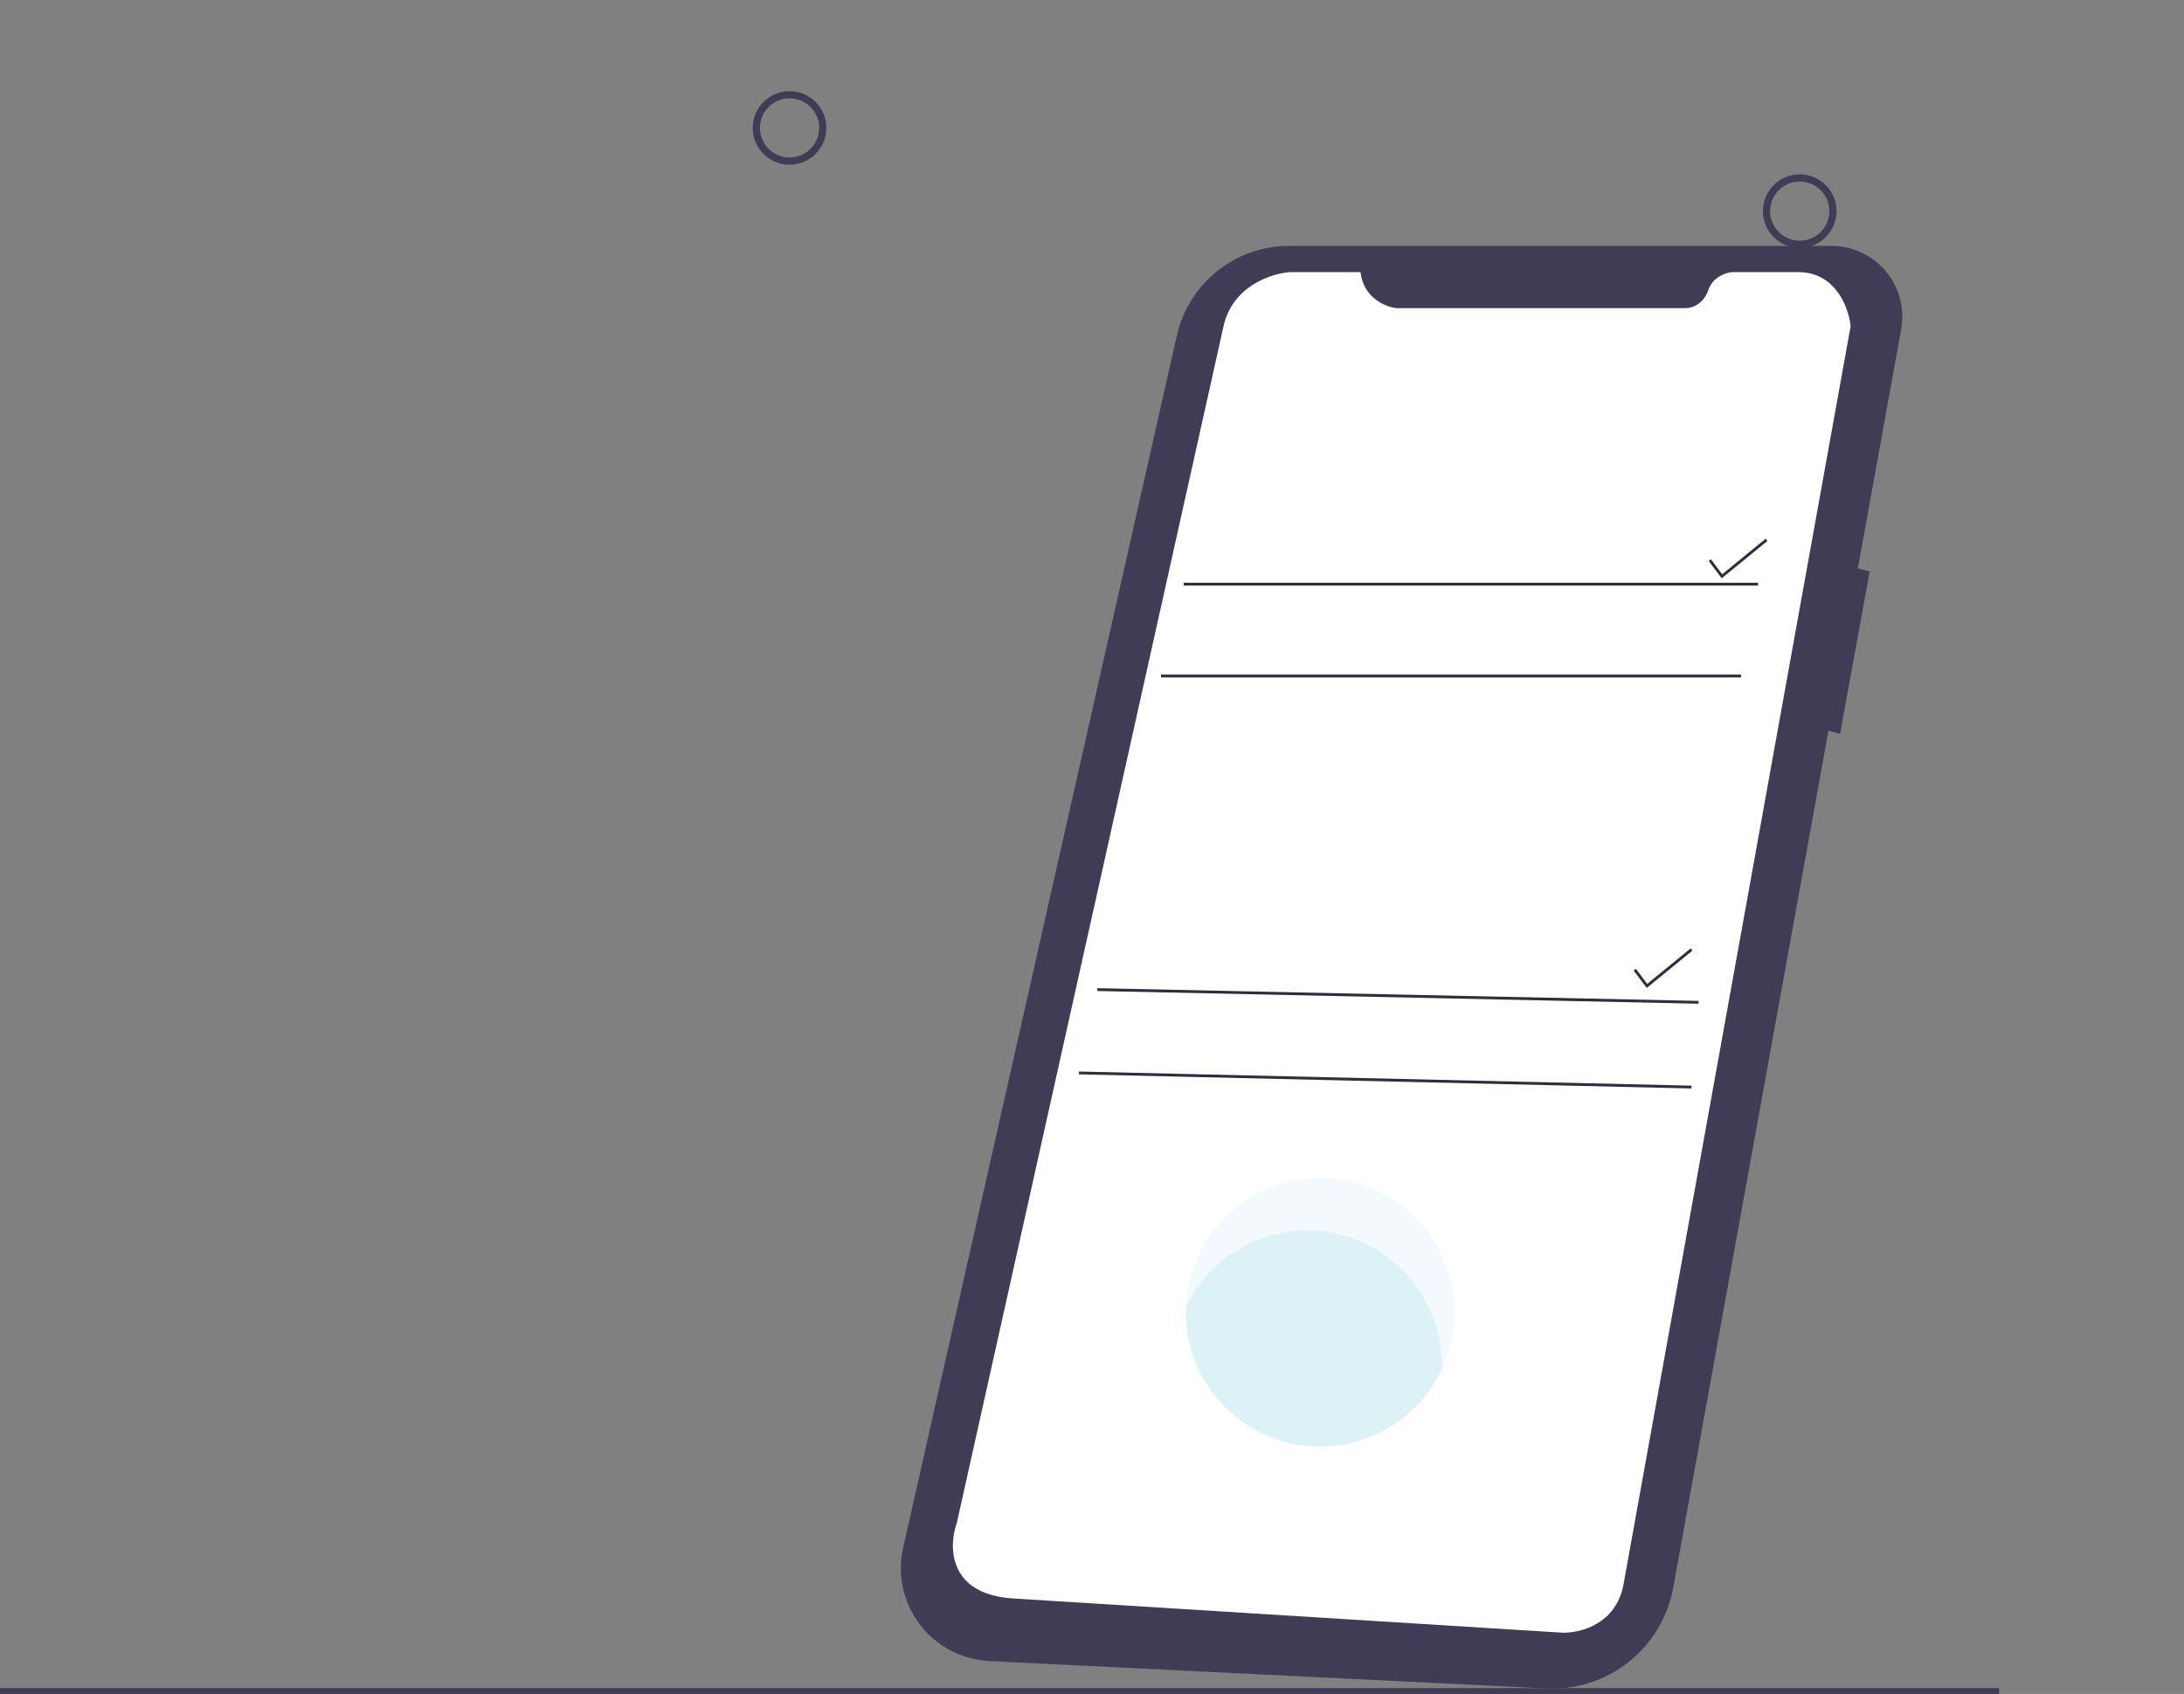 <svg width="606" height="470" viewBox="0 0 606 470" fill="none" xmlns="http://www.w3.org/2000/svg">
<rect x="0" y="0" width="606" height="470" fill="#808080" stroke="none"/>
<g clip-path="url(#clip0)">
<path d="M554.683 469.376H1.52588e-05" stroke="#3F3D56" stroke-width="2" stroke-miterlimit="10"/>
<path d="M219.078 44.702C213.987 44.702 209.861 40.581 209.861 35.498C209.861 30.416 213.987 26.295 219.078 26.295C224.168 26.295 228.295 30.416 228.295 35.498C228.295 40.581 224.168 44.702 219.078 44.702Z" stroke="#3F3D56" stroke-width="2" stroke-miterlimit="10"/>
<path d="M499.376 67.779C494.286 67.779 490.159 63.658 490.159 58.576C490.159 53.493 494.286 49.373 499.376 49.373C504.466 49.373 508.593 53.493 508.593 58.576C508.593 63.658 504.466 67.779 499.376 67.779Z" stroke="#3F3D56" stroke-width="2" stroke-miterlimit="10"/>
<path d="M508.003 68.22H357.704C350.452 68.22 343.415 70.684 337.75 75.207C332.086 79.73 328.131 86.042 326.536 93.106L250.593 429.449C249.765 433.118 249.75 436.923 250.55 440.598C251.351 444.273 252.946 447.728 255.225 450.722C257.504 453.716 260.412 456.176 263.744 457.93C267.076 459.683 270.751 460.688 274.513 460.873L429.021 468.474C437.295 468.881 445.434 466.268 451.92 461.124C458.406 455.979 462.796 448.654 464.27 440.515L507.35 202.717L510.555 203.631L518.798 158.56L515.499 157.736L527.524 91.358C528.039 88.515 527.919 85.594 527.174 82.802C526.428 80.01 525.075 77.417 523.211 75.207C521.347 72.998 519.017 71.226 516.389 70.018C513.76 68.81 510.897 68.197 508.003 68.22Z" fill="#3F3D56"/>
<path d="M265.5 422.5L339.5 90.5C341.996 79.3 352.873 75.833 358 75.5H377.5C378.3 82.7 384.5 85.167 387.5 85.5H467.5C471.5 85.5 473.5 82.167 474 80.5C475.2 76.9 478.833 75.667 480.5 75.5H499C509.4 75.5 513 85.5 513.5 90.5C493.333 202.167 452.5 428.3 450.5 439.5C448.5 450.7 438.333 453.167 433.5 453L281 443.5C263 442.3 263.167 429 265.5 422.5Z" fill="white"/>
<path d="M328.426 161.695H487.789V162.479H328.426V161.695Z" fill="#2F2E41"/>
<path d="M322.146 187.17H483.078V187.954H322.146V187.17Z" fill="#2F2E41"/>
<path d="M477.725 160.454L474.104 155.633L474.732 155.163L477.861 159.33L489.921 149.478L490.417 150.085L477.725 160.454Z" fill="#2F2E41"/>
<path d="M456.921 274.113L453.3 269.292L453.928 268.822L457.058 272.988L469.118 263.137L469.614 263.744L456.921 274.113Z" fill="#2F2E41"/>
<path d="M304.491 274.178L471.311 277.706L471.295 278.489L304.475 274.962L304.491 274.178Z" fill="#2F2E41"/>
<path d="M299.389 297.301L469.349 301.221L469.331 302.005L299.371 298.085L299.389 297.301Z" fill="#2F2E41"/>
<path opacity="0.1" d="M403.594 364.125C403.594 374 399.665 383.47 392.672 390.453C385.679 397.436 376.194 401.358 366.304 401.358C356.415 401.358 346.93 397.436 339.937 390.453C332.944 383.47 329.015 374 329.015 364.125C329.015 363.659 329.023 363.196 329.043 362.734C329.407 352.986 333.589 343.771 340.687 337.07C347.786 330.369 357.235 326.716 367.002 326.899C376.769 327.081 386.075 331.083 392.918 338.045C399.76 345.006 403.594 354.371 403.594 364.125H403.594Z" fill="#93C1F9"/>
<path opacity="0.1" d="M400.061 378.627C400.061 379.093 400.053 379.556 400.033 380.018C396.416 387.669 390.298 393.861 382.685 397.576C375.073 401.291 366.421 402.307 358.153 400.457C349.885 398.607 342.495 394.001 337.199 387.397C331.902 380.793 329.016 372.586 329.015 364.125C329.015 363.659 329.023 363.197 329.043 362.734C332.66 355.084 338.778 348.891 346.391 345.176C354.003 341.461 362.655 340.445 370.923 342.295C379.191 344.145 386.581 348.751 391.877 355.355C397.174 361.959 400.06 370.167 400.061 378.627H400.061Z" fill="#0AB1B1"/>
</g>
<defs>
<clipPath id="clip0">
<rect width="606" height="470" fill="white" transform="matrix(-1 0 0 1 606 0)"/>
</clipPath>
</defs>
</svg>
